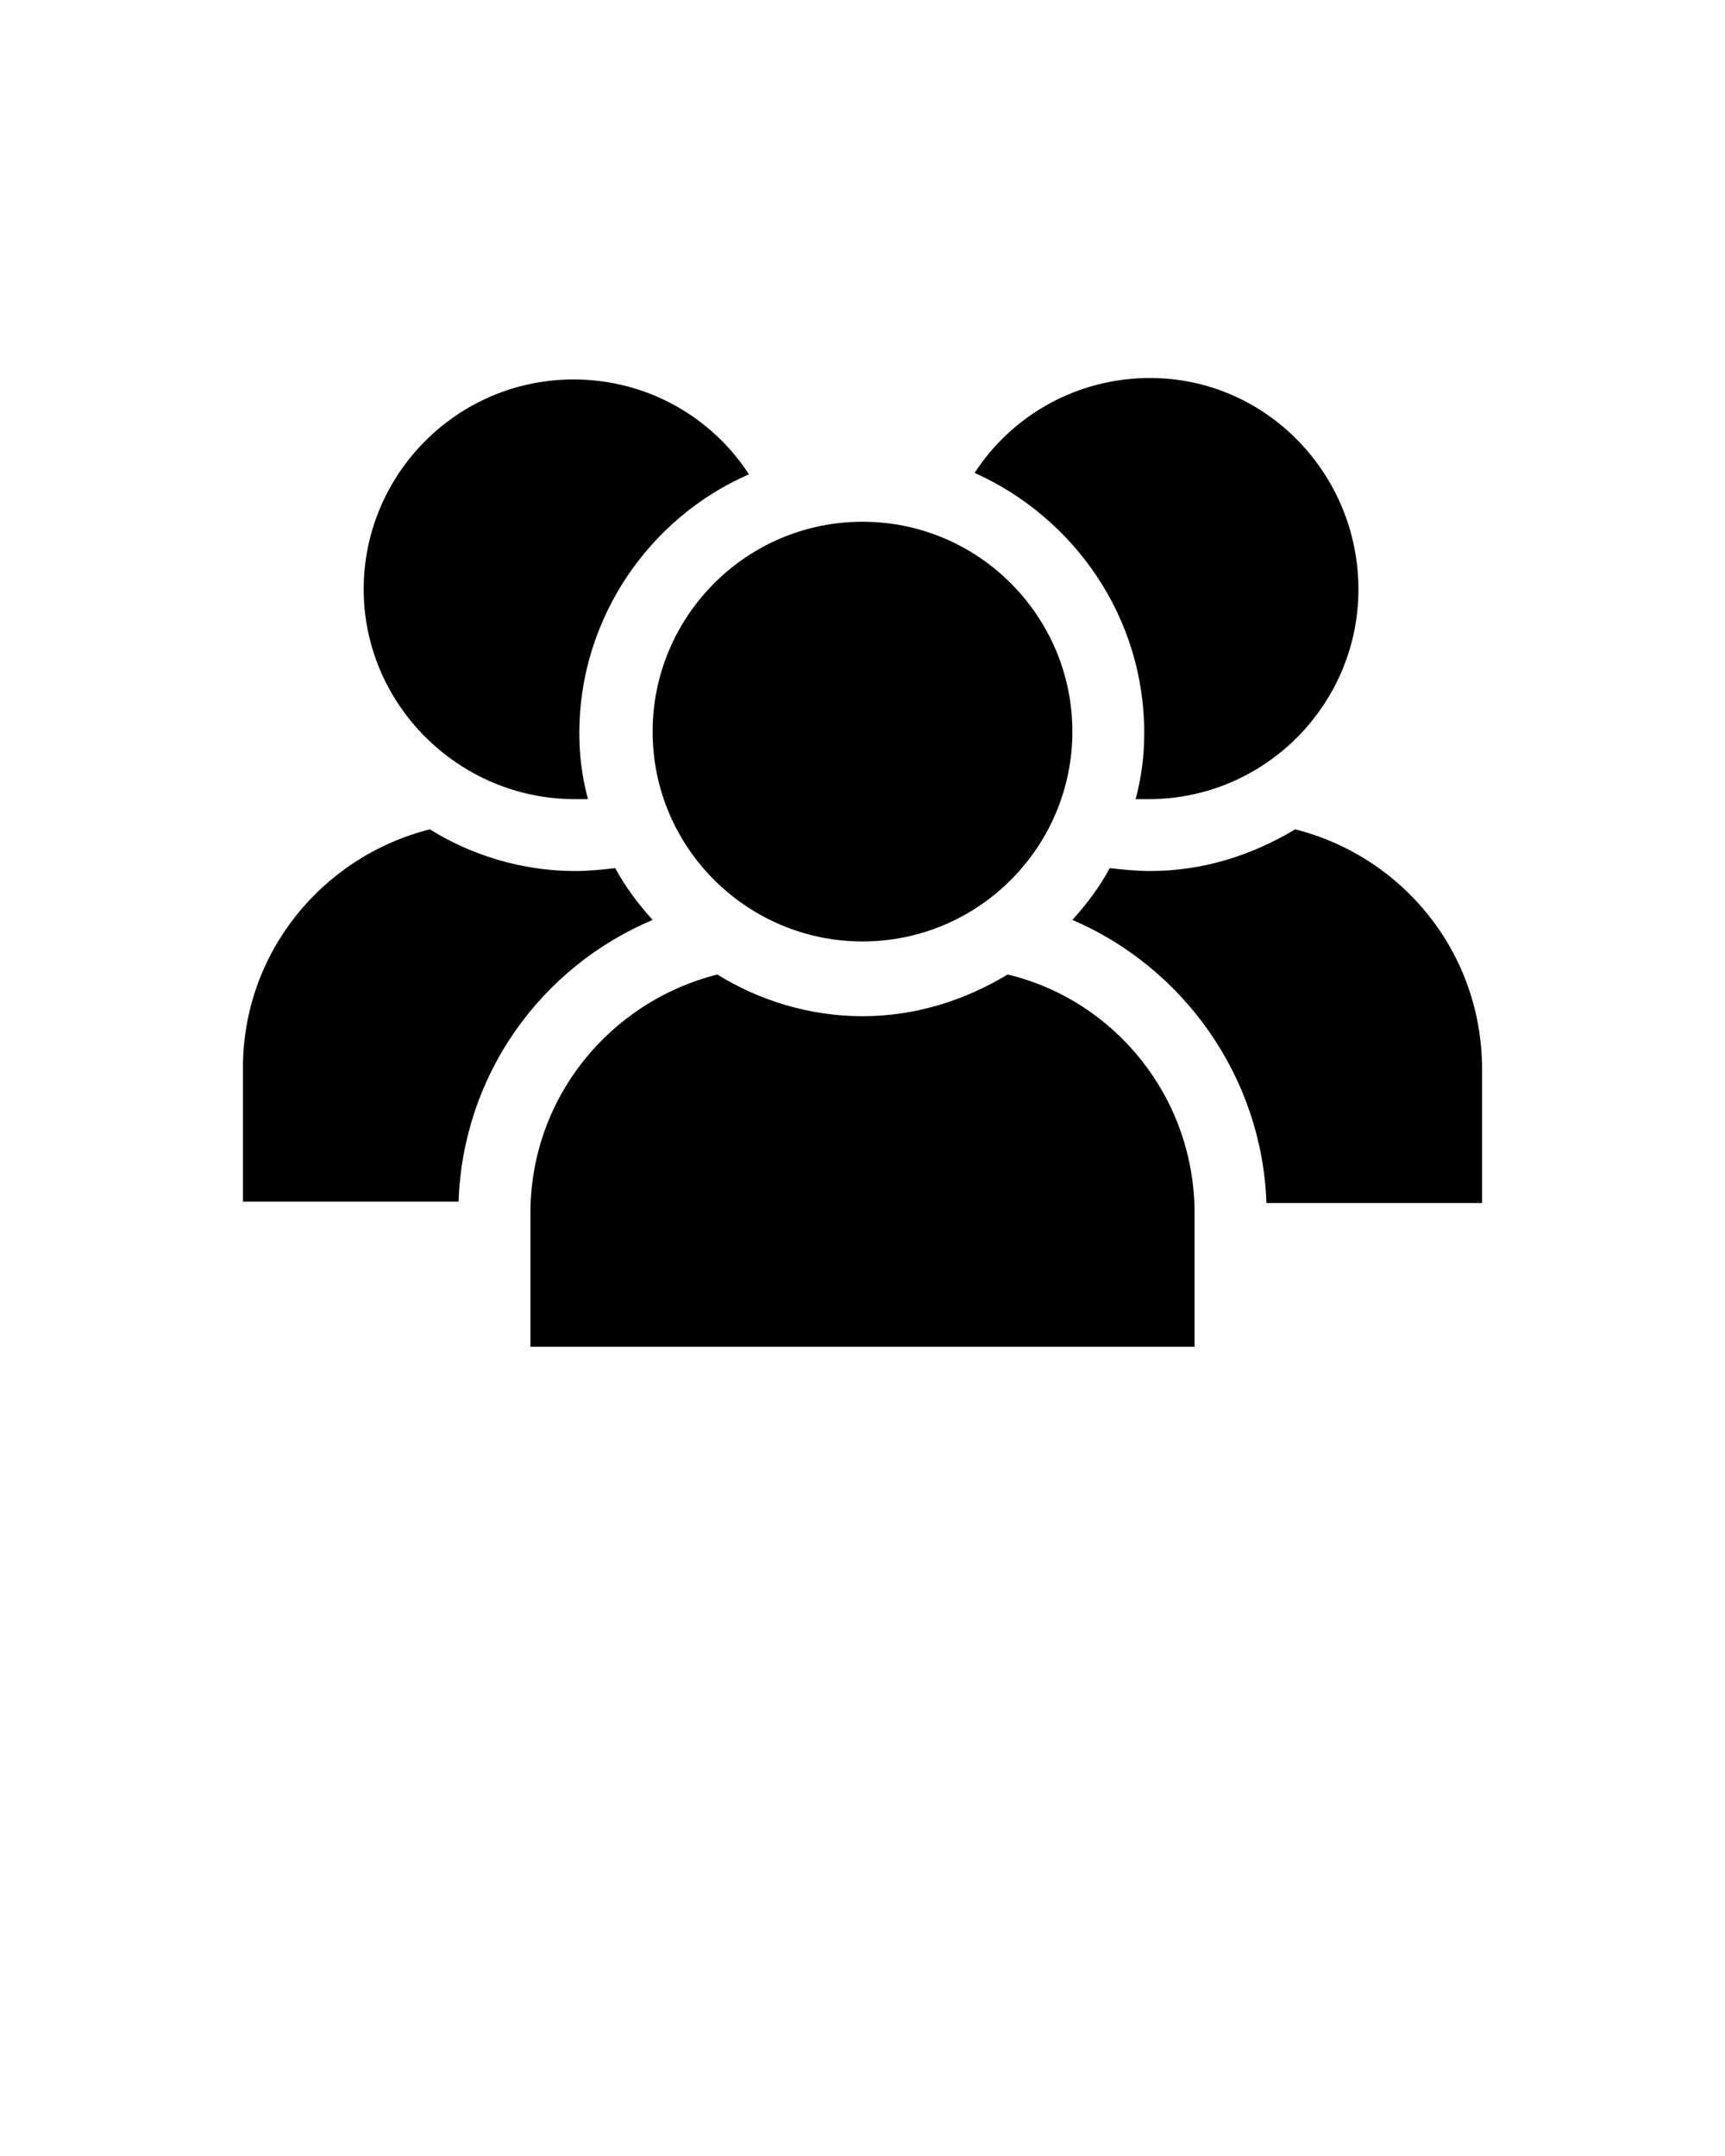 <svg xmlns="http://www.w3.org/2000/svg" xmlns:xlink="http://www.w3.org/1999/xlink" version="1.1" x="0px" y="0px" viewBox="0 0 120 150" style="enable-background:new 0 0 120 120;" xml:space="preserve"><g><path d="M45.4,64c-1-1.1-1.9-2.3-2.6-3.6c-0.9,0.1-1.8,0.2-2.8,0.2c-3.7,0-7.2-1.1-10.1-2.9c-7.5,1.9-13,8.6-13,16.6v9.3h15   C32.2,74.8,37.6,67.3,45.4,64z"/><path d="M40,55.6c0.3,0,0.6,0,0.9,0c-0.4-1.5-0.6-3-0.6-4.6c0-8,4.9-15,11.8-18c-2.6-4-7.1-6.6-12.2-6.6c-8.1,0-14.6,6.6-14.6,14.6   S31.9,55.6,40,55.6z"/><path d="M90.1,57.7c-3,1.8-6.4,2.9-10.1,2.9c-0.9,0-1.9-0.1-2.8-0.2c-0.7,1.3-1.6,2.5-2.6,3.6c7.7,3.3,13.2,10.9,13.5,19.7h15v-9.3   C103.1,66.3,97.6,59.6,90.1,57.7z"/><path d="M79.6,51c0,1.6-0.2,3.1-0.6,4.6c0.3,0,0.6,0,0.9,0c8.1,0,14.6-6.6,14.6-14.6S88.1,26.3,80,26.3c-5.1,0-9.6,2.6-12.2,6.6   C74.7,36,79.6,42.9,79.6,51z"/><path d="M83.1,84.4c0-8-5.5-14.8-13-16.6c-3,1.8-6.4,2.9-10.1,2.9c-3.7,0-7.2-1.1-10.1-2.9c-7.5,1.9-13,8.6-13,16.6v9.3h46.2V84.4z   "/><path d="M60,36.3c-8.1,0-14.6,6.6-14.6,14.6c0,8.1,6.6,14.6,14.6,14.6c8.1,0,14.6-6.6,14.6-14.6C74.6,42.9,68.1,36.3,60,36.3z"/></g></svg>